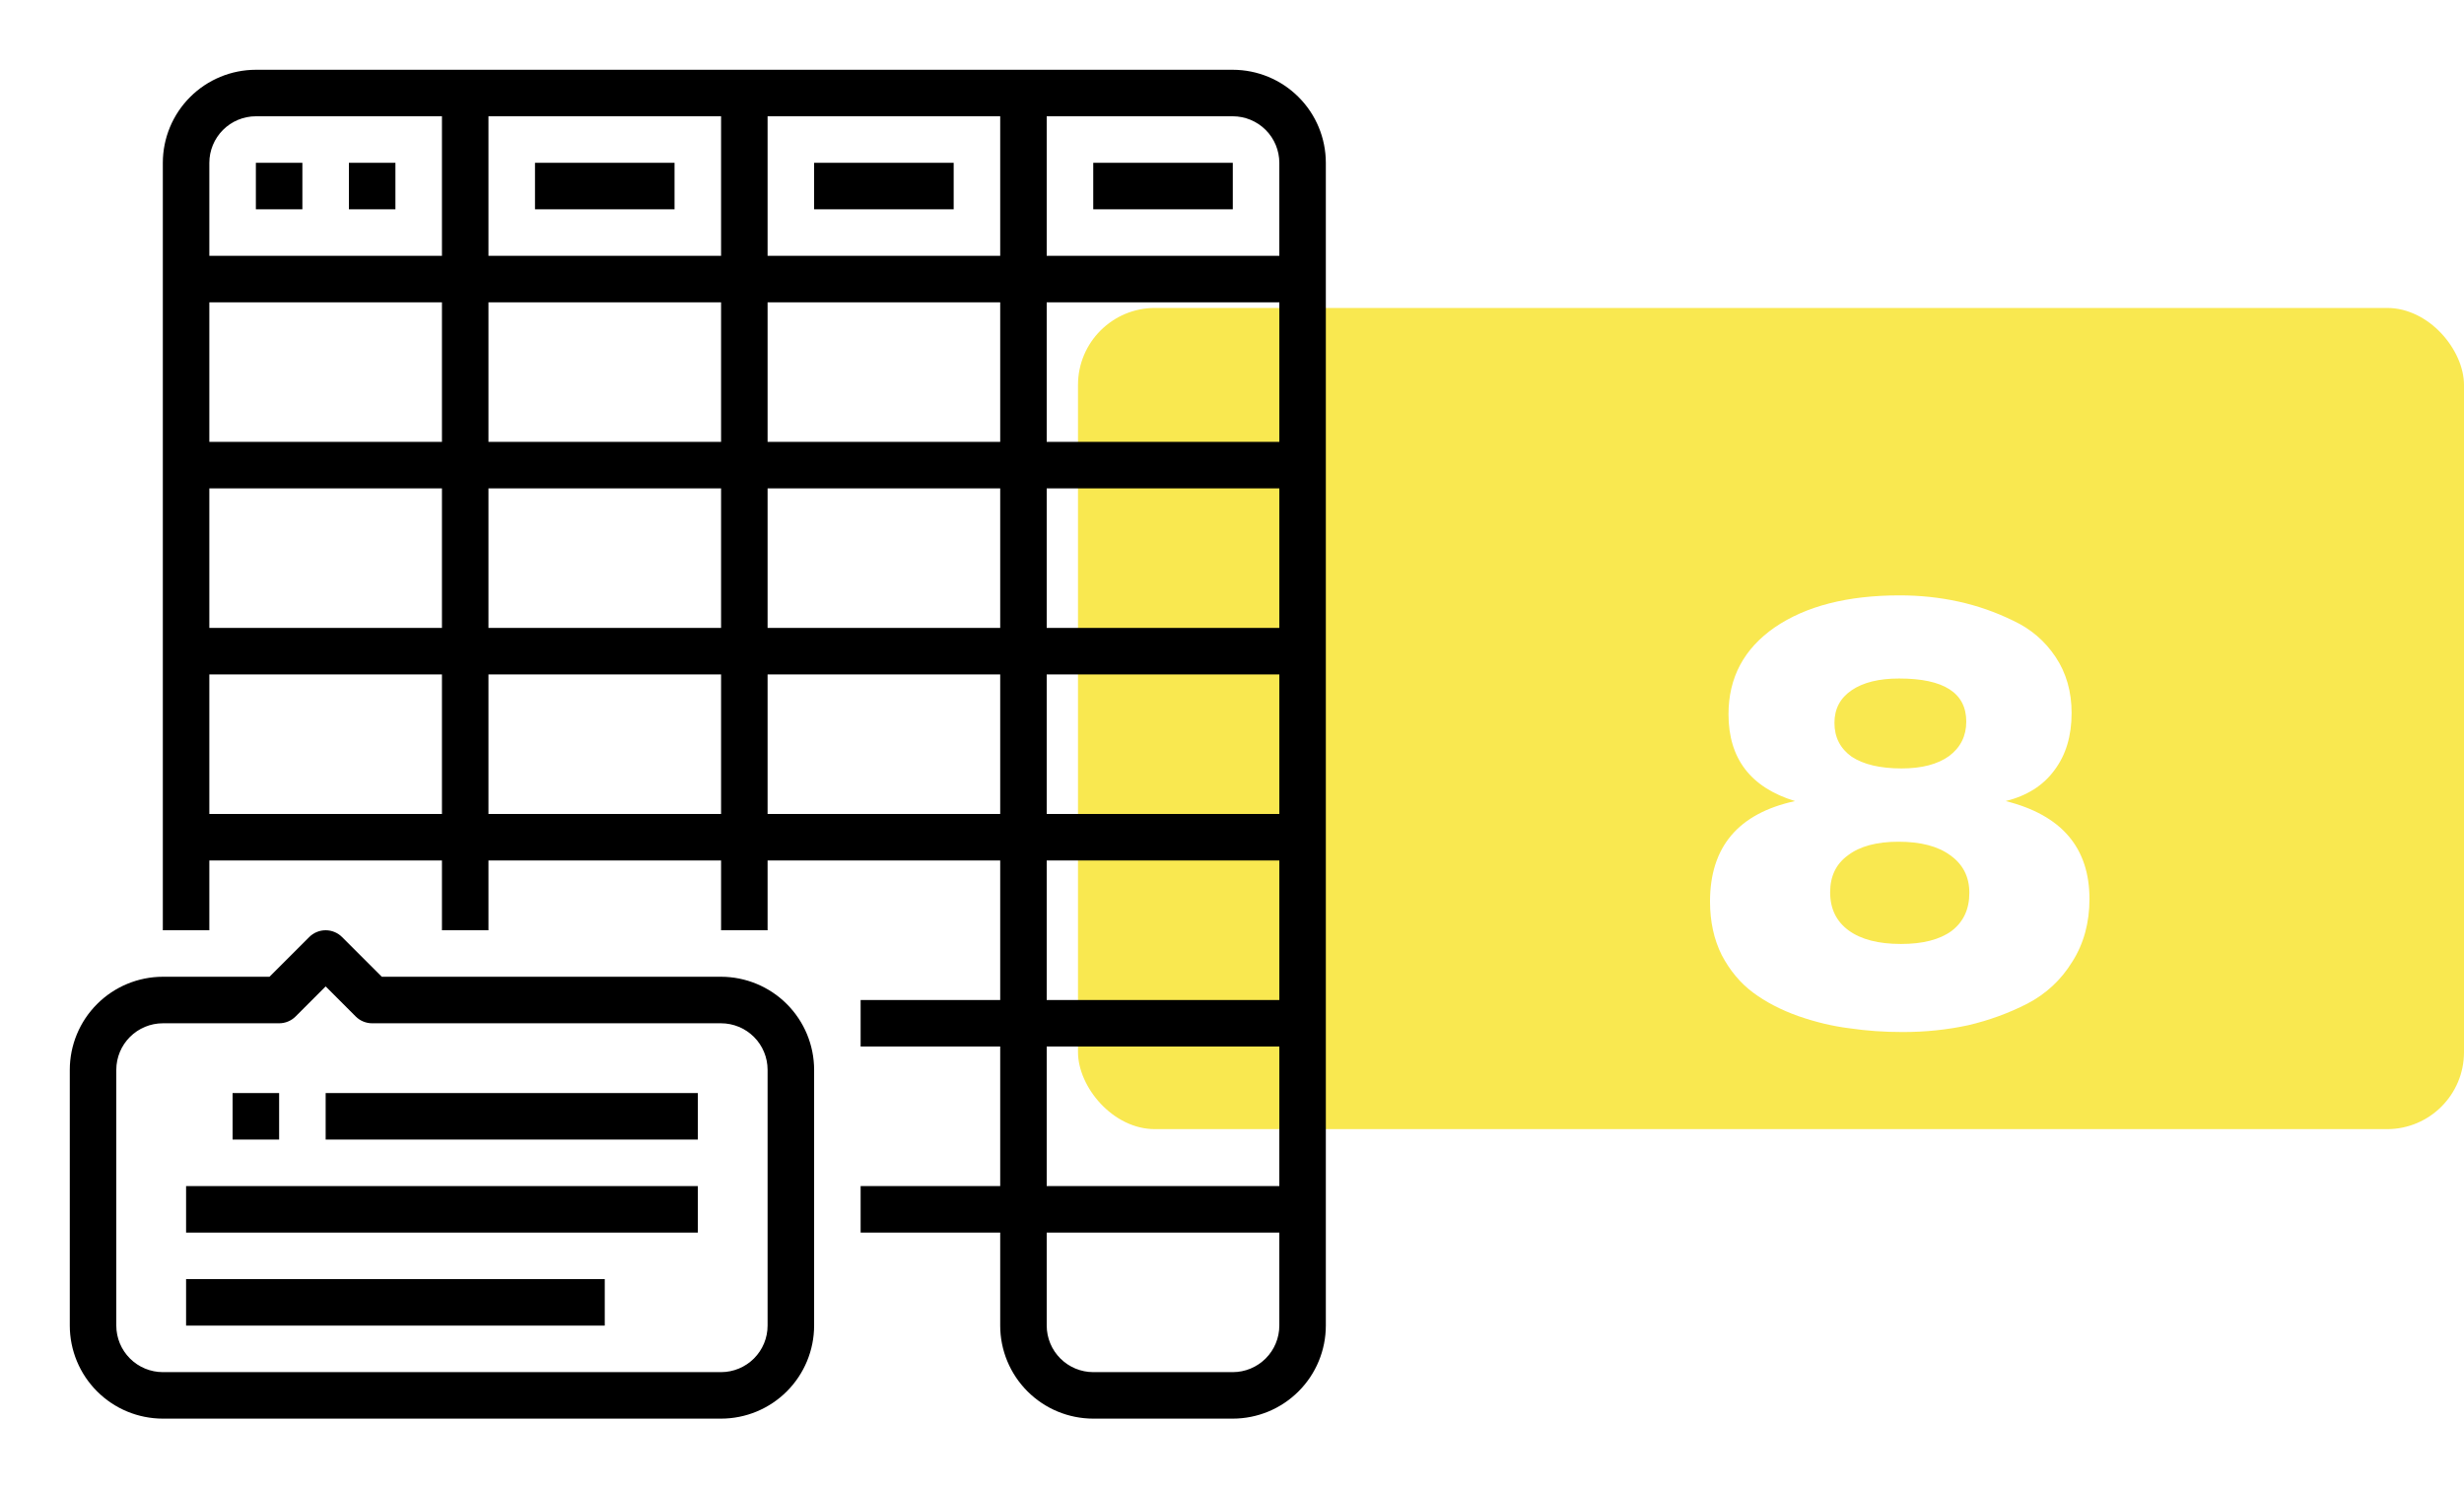 <svg width="96" height="58" viewBox="0 0 96 58" fill="none" xmlns="http://www.w3.org/2000/svg">
<rect x="42" y="12" width="54" height="32" rx="3" fill="#F9E850"/>
<g filter="url(#filter0_d)">
<path d="M69.936 27.216C68.208 26.688 67.344 25.56 67.344 23.832C67.344 22.408 67.944 21.28 69.144 20.448C70.36 19.616 71.984 19.2 74.016 19.2C74.8 19.2 75.56 19.28 76.296 19.44C77.032 19.6 77.744 19.848 78.432 20.184C79.12 20.504 79.672 20.976 80.088 21.6C80.504 22.224 80.712 22.952 80.712 23.784C80.712 24.68 80.488 25.424 80.04 26.016C79.608 26.608 78.976 27.008 78.144 27.216C80.32 27.76 81.408 29.032 81.408 31.032C81.408 31.96 81.184 32.776 80.736 33.48C80.304 34.184 79.72 34.728 78.984 35.112C78.264 35.48 77.496 35.76 76.68 35.952C75.864 36.128 75.016 36.216 74.136 36.216C73.416 36.216 72.728 36.168 72.072 36.072C71.416 35.992 70.744 35.832 70.056 35.592C69.384 35.352 68.8 35.048 68.304 34.68C67.808 34.312 67.4 33.824 67.08 33.216C66.776 32.608 66.624 31.912 66.624 31.128C66.624 29 67.728 27.696 69.936 27.216ZM73.992 22.44C73.208 22.44 72.592 22.592 72.144 22.896C71.696 23.2 71.472 23.624 71.472 24.168C71.472 24.728 71.696 25.168 72.144 25.488C72.608 25.792 73.256 25.944 74.088 25.944C74.872 25.944 75.488 25.784 75.936 25.464C76.384 25.128 76.608 24.68 76.608 24.12C76.608 23 75.736 22.44 73.992 22.44ZM73.968 28.8C73.12 28.8 72.464 28.976 72 29.328C71.536 29.664 71.304 30.144 71.304 30.768C71.304 31.408 71.544 31.904 72.024 32.256C72.504 32.608 73.184 32.784 74.064 32.784C74.912 32.784 75.568 32.616 76.032 32.28C76.496 31.928 76.728 31.432 76.728 30.792C76.728 30.168 76.48 29.68 75.984 29.328C75.504 28.976 74.832 28.8 73.968 28.8Z" fill="white"/>
</g>
<path d="M51.656 51.656V6.344C51.655 5.383 51.273 4.461 50.593 3.782C49.914 3.102 48.992 2.72 48.031 2.719H9.969C9.008 2.72 8.086 3.102 7.407 3.782C6.727 4.461 6.345 5.383 6.344 6.344V36.25H8.156V33.531H17.219V36.25H19.031V33.531H28.094V36.25H29.906V33.531H38.969V38.969H33.531V40.781H38.969V46.219H33.531V48.031H38.969V51.656C38.97 52.617 39.352 53.539 40.032 54.218C40.711 54.898 41.633 55.28 42.594 55.281H48.031C48.992 55.28 49.914 54.898 50.593 54.218C51.273 53.539 51.655 52.617 51.656 51.656ZM38.969 17.219H29.906V11.781H38.969V17.219ZM40.781 11.781H49.844V17.219H40.781V11.781ZM29.906 9.969V4.531H38.969V9.969H29.906ZM28.094 9.969H19.031V4.531H28.094V9.969ZM28.094 11.781V17.219H19.031V11.781H28.094ZM17.219 17.219H8.156V11.781H17.219V17.219ZM17.219 19.031V24.469H8.156V19.031H17.219ZM19.031 19.031H28.094V24.469H19.031V19.031ZM29.906 19.031H38.969V24.469H29.906V19.031ZM40.781 19.031H49.844V24.469H40.781V19.031ZM49.844 26.281V31.719H40.781V26.281H49.844ZM49.844 6.344V9.969H40.781V4.531H48.031C48.512 4.532 48.972 4.723 49.312 5.063C49.652 5.403 49.843 5.863 49.844 6.344ZM9.969 4.531H17.219V9.969H8.156V6.344C8.157 5.863 8.348 5.403 8.688 5.063C9.028 4.723 9.488 4.532 9.969 4.531ZM8.156 31.719V26.281H17.219V31.719H8.156ZM19.031 31.719V26.281H28.094V31.719H19.031ZM29.906 31.719V26.281H38.969V31.719H29.906ZM40.781 33.531H49.844V38.969H40.781V33.531ZM49.844 40.781V46.219H40.781V40.781H49.844ZM40.781 51.656V48.031H49.844V51.656C49.843 52.137 49.652 52.597 49.312 52.937C48.972 53.277 48.512 53.468 48.031 53.469H42.594C42.113 53.468 41.653 53.277 41.313 52.937C40.973 52.597 40.782 52.137 40.781 51.656Z" fill="black"/>
<path d="M9.969 6.344H11.781V8.156H9.969V6.344Z" fill="black"/>
<path d="M13.594 6.344H15.406V8.156H13.594V6.344Z" fill="black"/>
<path d="M20.844 6.344H26.281V8.156H20.844V6.344Z" fill="black"/>
<path d="M31.719 6.344H37.156V8.156H31.719V6.344Z" fill="black"/>
<path d="M42.594 6.344H48.031V8.156H42.594V6.344Z" fill="black"/>
<path d="M31.719 51.656V41.688C31.718 40.727 31.335 39.805 30.656 39.126C29.976 38.446 29.055 38.064 28.094 38.062H14.875L13.328 36.516C13.244 36.431 13.144 36.364 13.034 36.319C12.924 36.273 12.806 36.25 12.688 36.25C12.569 36.25 12.451 36.273 12.341 36.319C12.231 36.364 12.131 36.431 12.047 36.516L10.5 38.062H6.344C5.383 38.064 4.461 38.446 3.782 39.126C3.102 39.805 2.72 40.727 2.719 41.688V51.656C2.72 52.617 3.102 53.539 3.782 54.218C4.461 54.898 5.383 55.28 6.344 55.281H28.094C29.055 55.28 29.976 54.898 30.656 54.218C31.335 53.539 31.718 52.617 31.719 51.656ZM4.531 51.656V41.688C4.532 41.207 4.723 40.746 5.063 40.407C5.403 40.067 5.863 39.876 6.344 39.875H10.875C10.994 39.875 11.112 39.852 11.222 39.806C11.332 39.761 11.432 39.694 11.516 39.61L12.688 38.438L13.859 39.61C13.943 39.694 14.043 39.761 14.153 39.806C14.263 39.852 14.381 39.875 14.5 39.875H28.094C28.574 39.876 29.035 40.067 29.375 40.407C29.715 40.746 29.906 41.207 29.906 41.688V51.656C29.906 52.137 29.715 52.597 29.375 52.937C29.035 53.277 28.574 53.468 28.094 53.469H6.344C5.863 53.468 5.403 53.277 5.063 52.937C4.723 52.597 4.532 52.137 4.531 51.656Z" fill="black"/>
<path d="M9.062 42.594H10.875V44.406H9.062V42.594Z" fill="black"/>
<path d="M12.688 42.594H27.188V44.406H12.688V42.594Z" fill="black"/>
<path d="M7.25 46.219H27.188V48.031H7.25V46.219Z" fill="black"/>
<path d="M7.25 49.844H23.562V51.656H7.25V49.844Z" fill="black"/>
<defs>
<filter id="filter0_d" x="62.624" y="19.2" width="22.784" height="25.016" filterUnits="userSpaceOnUse" color-interpolation-filters="sRGB">
<feFlood flood-opacity="0" result="BackgroundImageFix"/>
<feColorMatrix in="SourceAlpha" type="matrix" values="0 0 0 0 0 0 0 0 0 0 0 0 0 0 0 0 0 0 127 0"/>
<feOffset dy="4"/>
<feGaussianBlur stdDeviation="2"/>
<feColorMatrix type="matrix" values="0 0 0 0 0 0 0 0 0 0 0 0 0 0 0 0 0 0 0.1 0"/>
<feBlend mode="normal" in2="BackgroundImageFix" result="effect1_dropShadow"/>
<feBlend mode="normal" in="SourceGraphic" in2="effect1_dropShadow" result="shape"/>
</filter>
</defs>
</svg>
